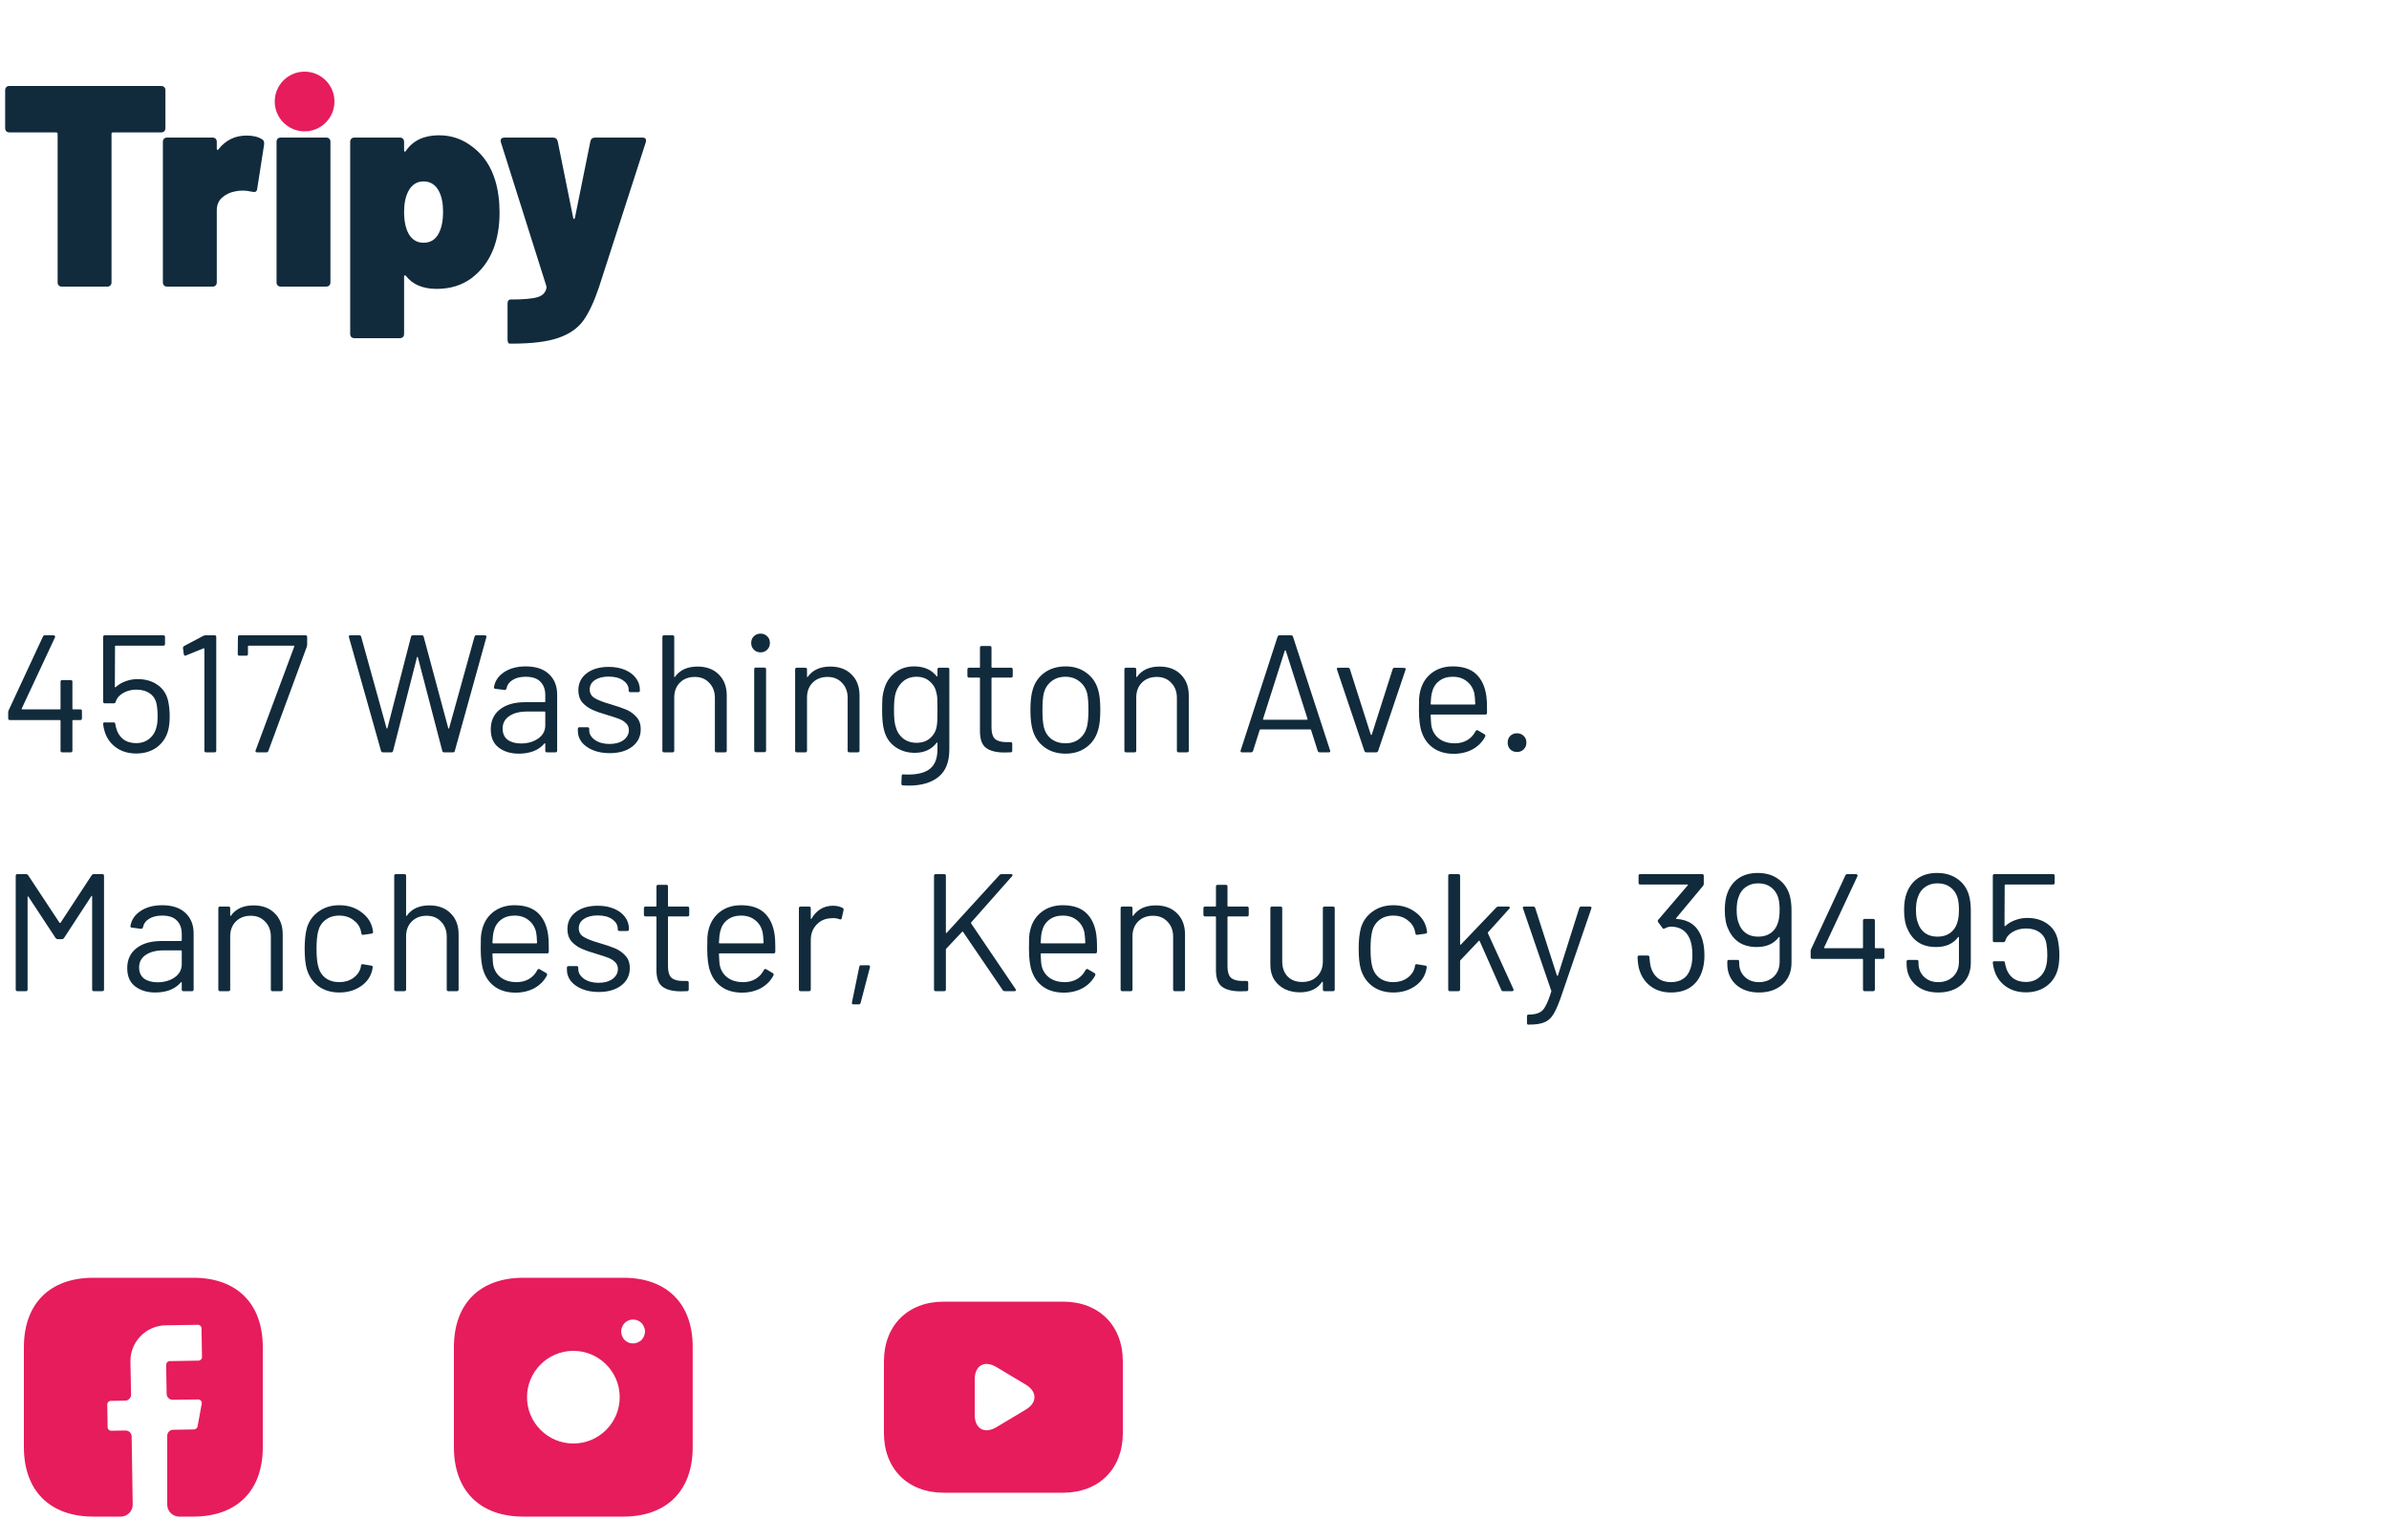 <svg width="200" height="129" viewBox="0 0 200 129" fill="none" xmlns="http://www.w3.org/2000/svg">
<path d="M13.488 7.2C13.6 7.2 13.688 7.232 13.752 7.296C13.816 7.36 13.848 7.448 13.848 7.56V10.728C13.848 10.84 13.816 10.928 13.752 10.992C13.688 11.056 13.6 11.088 13.488 11.088H9.456C9.376 11.088 9.336 11.128 9.336 11.208V23.64C9.336 23.752 9.304 23.84 9.24 23.904C9.176 23.968 9.088 24 8.976 24H5.184C5.072 24 4.984 23.968 4.92 23.904C4.856 23.84 4.824 23.752 4.824 23.64V11.208C4.824 11.128 4.784 11.088 4.704 11.088H0.792C0.68 11.088 0.592 11.056 0.528 10.992C0.464 10.928 0.432 10.84 0.432 10.728V7.56C0.432 7.448 0.464 7.36 0.528 7.296C0.592 7.232 0.68 7.2 0.792 7.2H13.488ZM20.644 11.352C21.188 11.352 21.62 11.456 21.94 11.664C22.084 11.744 22.14 11.896 22.108 12.12L21.532 15.816C21.516 15.944 21.468 16.024 21.388 16.056C21.324 16.088 21.228 16.088 21.1 16.056C20.812 15.992 20.556 15.96 20.332 15.96C20.092 15.96 19.868 15.984 19.66 16.032C19.244 16.112 18.884 16.288 18.58 16.56C18.292 16.816 18.148 17.168 18.148 17.616V23.64C18.148 23.752 18.116 23.84 18.052 23.904C17.988 23.968 17.9 24 17.788 24H13.996C13.884 24 13.796 23.968 13.732 23.904C13.668 23.84 13.636 23.752 13.636 23.64V11.88C13.636 11.768 13.668 11.68 13.732 11.616C13.796 11.552 13.884 11.52 13.996 11.52H17.788C17.9 11.52 17.988 11.552 18.052 11.616C18.116 11.68 18.148 11.768 18.148 11.88V12.456C18.148 12.504 18.164 12.536 18.196 12.552C18.228 12.568 18.252 12.56 18.268 12.528C18.876 11.744 19.668 11.352 20.644 11.352ZM25.431 10.68C24.775 10.68 24.231 10.472 23.799 10.056C23.383 9.624 23.175 9.08 23.175 8.424C23.175 7.752 23.383 7.208 23.799 6.792C24.231 6.376 24.775 6.168 25.431 6.168C26.087 6.168 26.623 6.376 27.039 6.792C27.471 7.208 27.687 7.752 27.687 8.424C27.687 9.064 27.471 9.6 27.039 10.032C26.623 10.464 26.087 10.68 25.431 10.68ZM23.511 24C23.399 24 23.311 23.968 23.247 23.904C23.183 23.84 23.151 23.752 23.151 23.64V11.88C23.151 11.768 23.183 11.68 23.247 11.616C23.311 11.552 23.399 11.52 23.511 11.52H27.303C27.415 11.52 27.503 11.552 27.567 11.616C27.631 11.68 27.663 11.768 27.663 11.88V23.64C27.663 23.752 27.631 23.84 27.567 23.904C27.503 23.968 27.415 24 27.303 24H23.511ZM41.461 15.12C41.701 15.92 41.821 16.816 41.821 17.808C41.821 18.96 41.645 19.984 41.293 20.88C40.909 21.856 40.309 22.656 39.493 23.28C38.677 23.888 37.701 24.192 36.565 24.192C35.397 24.192 34.533 23.824 33.973 23.088C33.941 23.056 33.909 23.048 33.877 23.064C33.845 23.064 33.829 23.088 33.829 23.136V27.96C33.829 28.072 33.797 28.16 33.733 28.224C33.669 28.288 33.581 28.32 33.469 28.32H29.677C29.565 28.32 29.477 28.288 29.413 28.224C29.349 28.16 29.317 28.072 29.317 27.96V11.88C29.317 11.768 29.349 11.68 29.413 11.616C29.477 11.552 29.565 11.52 29.677 11.52H33.469C33.581 11.52 33.669 11.552 33.733 11.616C33.797 11.68 33.829 11.768 33.829 11.88V12.6C33.829 12.648 33.845 12.68 33.877 12.696C33.909 12.712 33.941 12.696 33.973 12.648C34.565 11.768 35.493 11.328 36.757 11.328C37.829 11.328 38.789 11.672 39.637 12.36C40.501 13.032 41.109 13.952 41.461 15.12ZM36.733 19.536C36.973 19.072 37.093 18.472 37.093 17.736C37.093 17.016 36.973 16.432 36.733 15.984C36.445 15.456 36.021 15.192 35.461 15.192C34.901 15.192 34.477 15.464 34.189 16.008C33.949 16.456 33.829 17.032 33.829 17.736C33.829 18.504 33.957 19.12 34.213 19.584C34.501 20.08 34.917 20.328 35.461 20.328C36.037 20.328 36.461 20.064 36.733 19.536ZM42.658 28.776C42.61 28.776 42.57 28.744 42.538 28.68C42.506 28.616 42.49 28.528 42.49 28.416V25.44C42.49 25.2 42.578 25.08 42.754 25.08C43.81 25.08 44.554 25.016 44.986 24.888C45.434 24.76 45.69 24.488 45.754 24.072L45.73 23.928L41.938 11.928C41.922 11.896 41.914 11.848 41.914 11.784C41.914 11.608 42.026 11.52 42.25 11.52H46.282C46.506 11.52 46.642 11.624 46.69 11.832L47.986 18.24C48.002 18.304 48.026 18.336 48.058 18.336C48.09 18.336 48.114 18.304 48.13 18.24L49.426 11.832C49.474 11.624 49.61 11.52 49.834 11.52H53.77C54.042 11.52 54.138 11.656 54.058 11.928L50.146 24.048C49.73 25.28 49.29 26.216 48.826 26.856C48.362 27.496 47.666 27.976 46.738 28.296C45.826 28.616 44.522 28.776 42.826 28.776H42.658Z" fill="#112B3C"/>
<circle cx="25.5" cy="8.5" r="2.5" fill="#E61C5D"/>
<path d="M6.72 59.402C6.813 59.402 6.86 59.449 6.86 59.542V60.158C6.86 60.251 6.813 60.298 6.72 60.298H6.118C6.081 60.298 6.062 60.317 6.062 60.354V62.86C6.062 62.953 6.015 63 5.922 63H5.208C5.115 63 5.068 62.953 5.068 62.86V60.354C5.068 60.317 5.049 60.298 5.012 60.298H0.826C0.733 60.298 0.686 60.251 0.686 60.158V59.64C0.686 59.593 0.7 59.537 0.728 59.472L3.598 53.298C3.626 53.233 3.677 53.2 3.752 53.2H4.494C4.541 53.2 4.573 53.219 4.592 53.256C4.62 53.284 4.625 53.321 4.606 53.368L1.82 59.332C1.811 59.351 1.811 59.369 1.82 59.388C1.829 59.397 1.843 59.402 1.862 59.402H5.012C5.049 59.402 5.068 59.383 5.068 59.346V57.092C5.068 56.999 5.115 56.952 5.208 56.952H5.922C6.015 56.952 6.062 56.999 6.062 57.092V59.346C6.062 59.383 6.081 59.402 6.118 59.402H6.72ZM14.081 58.716C14.165 59.127 14.207 59.547 14.207 59.976C14.207 60.433 14.165 60.825 14.081 61.152C13.922 61.749 13.605 62.225 13.129 62.58C12.653 62.925 12.079 63.098 11.407 63.098C10.744 63.098 10.18 62.93 9.713 62.594C9.246 62.258 8.929 61.81 8.761 61.25C8.696 61.045 8.654 60.839 8.635 60.634V60.606C8.635 60.531 8.677 60.494 8.761 60.494H9.503C9.596 60.494 9.648 60.541 9.657 60.634C9.657 60.69 9.676 60.783 9.713 60.914C9.806 61.315 9.998 61.637 10.287 61.88C10.586 62.113 10.954 62.23 11.393 62.23C11.841 62.23 12.214 62.104 12.513 61.852C12.821 61.6 13.022 61.255 13.115 60.816C13.171 60.601 13.199 60.321 13.199 59.976C13.199 59.659 13.176 59.355 13.129 59.066C13.064 58.637 12.877 58.31 12.569 58.086C12.261 57.862 11.878 57.75 11.421 57.75C11.01 57.75 10.642 57.843 10.315 58.03C9.988 58.217 9.778 58.464 9.685 58.772C9.657 58.856 9.606 58.898 9.531 58.898H8.775C8.682 58.898 8.635 58.851 8.635 58.758V53.34C8.635 53.247 8.682 53.2 8.775 53.2H13.675C13.768 53.2 13.815 53.247 13.815 53.34V53.928C13.815 54.021 13.768 54.068 13.675 54.068H9.685C9.648 54.068 9.629 54.087 9.629 54.124L9.615 57.512C9.615 57.531 9.62 57.545 9.629 57.554C9.648 57.563 9.666 57.559 9.685 57.54C9.918 57.325 10.194 57.162 10.511 57.05C10.828 56.929 11.164 56.868 11.519 56.868C12.182 56.868 12.742 57.031 13.199 57.358C13.656 57.675 13.95 58.128 14.081 58.716ZM17.026 53.242C17.082 53.214 17.142 53.2 17.208 53.2H17.964C18.057 53.2 18.104 53.247 18.104 53.34V62.86C18.104 62.953 18.057 63 17.964 63H17.25C17.157 63 17.11 62.953 17.11 62.86V54.334C17.11 54.315 17.101 54.301 17.082 54.292C17.073 54.283 17.058 54.283 17.04 54.292L15.556 54.894L15.5 54.908C15.444 54.908 15.406 54.871 15.388 54.796L15.318 54.264V54.236C15.318 54.189 15.351 54.143 15.416 54.096L17.026 53.242ZM21.514 63C21.468 63 21.43 62.986 21.402 62.958C21.384 62.921 21.384 62.879 21.402 62.832L24.636 54.138C24.646 54.119 24.646 54.105 24.636 54.096C24.627 54.077 24.613 54.068 24.594 54.068H20.814C20.777 54.068 20.758 54.087 20.758 54.124V54.768C20.758 54.861 20.712 54.908 20.618 54.908H20.044C19.951 54.908 19.904 54.861 19.904 54.768L19.918 53.34C19.918 53.247 19.965 53.2 20.058 53.2H25.574C25.668 53.2 25.714 53.247 25.714 53.34V53.984C25.714 54.021 25.705 54.077 25.686 54.152L22.466 62.888C22.438 62.963 22.382 63 22.298 63H21.514ZM32.054 63C31.98 63 31.928 62.963 31.9 62.888L29.212 53.354L29.198 53.312C29.198 53.237 29.245 53.2 29.338 53.2H30.08C30.164 53.2 30.216 53.237 30.234 53.312L32.362 60.984C32.372 61.003 32.381 61.012 32.39 61.012C32.409 61.012 32.423 61.003 32.432 60.984L34.406 53.326C34.425 53.242 34.476 53.2 34.56 53.2H35.316C35.4 53.2 35.452 53.242 35.47 53.326L37.528 60.984C37.538 61.003 37.547 61.012 37.556 61.012C37.575 61.012 37.589 61.003 37.598 60.984L39.726 53.312C39.745 53.237 39.796 53.2 39.88 53.2H40.594C40.641 53.2 40.674 53.214 40.692 53.242C40.72 53.27 40.73 53.307 40.72 53.354L38.074 62.888C38.056 62.963 38.004 63 37.92 63H37.178C37.094 63 37.043 62.958 37.024 62.874L34.98 55.034C34.971 55.015 34.957 55.006 34.938 55.006C34.929 55.006 34.92 55.015 34.91 55.034L32.908 62.874C32.899 62.958 32.848 63 32.754 63H32.054ZM44.011 55.804C44.851 55.804 45.5 56.019 45.957 56.448C46.415 56.877 46.643 57.447 46.643 58.156V62.86C46.643 62.953 46.597 63 46.503 63H45.789C45.696 63 45.649 62.953 45.649 62.86V62.286C45.649 62.267 45.64 62.253 45.621 62.244C45.612 62.235 45.598 62.239 45.579 62.258C45.346 62.538 45.043 62.753 44.669 62.902C44.296 63.042 43.881 63.112 43.423 63.112C42.761 63.112 42.205 62.944 41.757 62.608C41.309 62.272 41.085 61.759 41.085 61.068C41.085 60.368 41.337 59.817 41.841 59.416C42.355 59.005 43.064 58.8 43.969 58.8H45.593C45.631 58.8 45.649 58.781 45.649 58.744V58.212C45.649 57.736 45.514 57.363 45.243 57.092C44.982 56.812 44.571 56.672 44.011 56.672C43.563 56.672 43.199 56.761 42.919 56.938C42.639 57.106 42.467 57.344 42.401 57.652C42.373 57.745 42.317 57.787 42.233 57.778L41.477 57.68C41.375 57.661 41.333 57.624 41.351 57.568C41.426 57.045 41.706 56.621 42.191 56.294C42.677 55.967 43.283 55.804 44.011 55.804ZM43.619 62.258C44.17 62.258 44.646 62.123 45.047 61.852C45.449 61.572 45.649 61.199 45.649 60.732V59.64C45.649 59.603 45.631 59.584 45.593 59.584H44.123C43.507 59.584 43.013 59.71 42.639 59.962C42.266 60.214 42.079 60.564 42.079 61.012C42.079 61.423 42.219 61.735 42.499 61.95C42.789 62.155 43.162 62.258 43.619 62.258ZM51.036 63.07C50.513 63.07 50.047 62.986 49.636 62.818C49.234 62.65 48.922 62.426 48.698 62.146C48.483 61.866 48.376 61.553 48.376 61.208V61.04C48.376 60.947 48.422 60.9 48.516 60.9H49.188C49.281 60.9 49.328 60.947 49.328 61.04V61.152C49.328 61.46 49.486 61.731 49.804 61.964C50.13 62.188 50.536 62.3 51.022 62.3C51.507 62.3 51.899 62.193 52.198 61.978C52.496 61.754 52.646 61.474 52.646 61.138C52.646 60.905 52.566 60.713 52.408 60.564C52.258 60.415 52.077 60.298 51.862 60.214C51.657 60.13 51.334 60.023 50.896 59.892C50.373 59.743 49.944 59.593 49.608 59.444C49.272 59.295 48.987 59.089 48.754 58.828C48.53 58.557 48.418 58.217 48.418 57.806C48.418 57.209 48.651 56.733 49.118 56.378C49.584 56.023 50.2 55.846 50.966 55.846C51.479 55.846 51.932 55.93 52.324 56.098C52.725 56.266 53.033 56.499 53.248 56.798C53.462 57.087 53.57 57.414 53.57 57.778V57.82C53.57 57.913 53.523 57.96 53.43 57.96H52.772C52.678 57.96 52.632 57.913 52.632 57.82V57.778C52.632 57.461 52.478 57.195 52.17 56.98C51.871 56.765 51.465 56.658 50.952 56.658C50.476 56.658 50.093 56.756 49.804 56.952C49.514 57.139 49.37 57.4 49.37 57.736C49.37 58.053 49.51 58.296 49.79 58.464C50.07 58.632 50.504 58.8 51.092 58.968C51.633 59.127 52.072 59.276 52.408 59.416C52.744 59.556 53.033 59.761 53.276 60.032C53.519 60.293 53.64 60.639 53.64 61.068C53.64 61.675 53.402 62.16 52.926 62.524C52.45 62.888 51.82 63.07 51.036 63.07ZM58.392 55.818C59.139 55.818 59.731 56.037 60.17 56.476C60.618 56.915 60.842 57.503 60.842 58.24V62.86C60.842 62.953 60.795 63 60.702 63H59.988C59.895 63 59.848 62.953 59.848 62.86V58.436C59.848 57.923 59.689 57.503 59.372 57.176C59.064 56.849 58.663 56.686 58.168 56.686C57.655 56.686 57.239 56.845 56.922 57.162C56.605 57.479 56.446 57.895 56.446 58.408V62.86C56.446 62.953 56.399 63 56.306 63H55.592C55.499 63 55.452 62.953 55.452 62.86V53.34C55.452 53.247 55.499 53.2 55.592 53.2H56.306C56.399 53.2 56.446 53.247 56.446 53.34V56.658C56.446 56.677 56.451 56.691 56.46 56.7C56.479 56.709 56.493 56.705 56.502 56.686C56.913 56.107 57.543 55.818 58.392 55.818ZM63.671 54.628C63.447 54.628 63.26 54.553 63.111 54.404C62.962 54.255 62.887 54.068 62.887 53.844C62.887 53.611 62.962 53.424 63.111 53.284C63.26 53.135 63.447 53.06 63.671 53.06C63.895 53.06 64.082 53.135 64.231 53.284C64.38 53.424 64.455 53.611 64.455 53.844C64.455 54.068 64.38 54.255 64.231 54.404C64.082 54.553 63.895 54.628 63.671 54.628ZM63.279 62.986C63.186 62.986 63.139 62.939 63.139 62.846V56.042C63.139 55.949 63.186 55.902 63.279 55.902H63.993C64.086 55.902 64.133 55.949 64.133 56.042V62.846C64.133 62.939 64.086 62.986 63.993 62.986H63.279ZM69.507 55.818C70.254 55.818 70.847 56.037 71.285 56.476C71.733 56.915 71.957 57.503 71.957 58.24V62.86C71.957 62.953 71.911 63 71.817 63H71.103C71.01 63 70.963 62.953 70.963 62.86V58.436C70.963 57.923 70.805 57.503 70.487 57.176C70.179 56.849 69.778 56.686 69.283 56.686C68.77 56.686 68.355 56.845 68.037 57.162C67.72 57.479 67.561 57.895 67.561 58.408V62.86C67.561 62.953 67.515 63 67.421 63H66.707C66.614 63 66.567 62.953 66.567 62.86V56.056C66.567 55.963 66.614 55.916 66.707 55.916H67.421C67.515 55.916 67.561 55.963 67.561 56.056V56.658C67.561 56.677 67.566 56.691 67.575 56.7C67.594 56.709 67.608 56.705 67.617 56.686C68.028 56.107 68.658 55.818 69.507 55.818ZM78.482 56.056C78.482 55.963 78.529 55.916 78.622 55.916H79.336C79.43 55.916 79.476 55.963 79.476 56.056V62.762C79.476 63.807 79.173 64.573 78.566 65.058C77.969 65.543 77.143 65.786 76.088 65.786C75.874 65.786 75.71 65.781 75.598 65.772C75.505 65.763 75.458 65.711 75.458 65.618L75.486 64.974C75.486 64.927 75.5 64.89 75.528 64.862C75.556 64.843 75.589 64.839 75.626 64.848L76.004 64.862C76.872 64.862 77.502 64.689 77.894 64.344C78.286 64.008 78.482 63.471 78.482 62.734V62.216C78.482 62.197 78.473 62.188 78.454 62.188C78.445 62.179 78.431 62.183 78.412 62.202C77.983 62.762 77.371 63.042 76.578 63.042C75.972 63.042 75.43 62.879 74.954 62.552C74.487 62.225 74.175 61.763 74.016 61.166C73.904 60.783 73.848 60.214 73.848 59.458C73.848 59.047 73.858 58.702 73.876 58.422C73.904 58.142 73.956 57.89 74.03 57.666C74.198 57.106 74.501 56.658 74.94 56.322C75.379 55.977 75.906 55.804 76.522 55.804C77.353 55.804 77.983 56.079 78.412 56.63C78.431 56.649 78.445 56.653 78.454 56.644C78.473 56.635 78.482 56.621 78.482 56.602V56.056ZM78.412 60.858C78.44 60.718 78.459 60.545 78.468 60.34C78.478 60.135 78.482 59.836 78.482 59.444C78.482 58.968 78.478 58.651 78.468 58.492C78.459 58.324 78.436 58.17 78.398 58.03C78.323 57.638 78.137 57.316 77.838 57.064C77.549 56.803 77.18 56.672 76.732 56.672C76.293 56.672 75.92 56.798 75.612 57.05C75.314 57.302 75.103 57.629 74.982 58.03C74.889 58.329 74.842 58.795 74.842 59.43C74.842 60.111 74.889 60.583 74.982 60.844C75.076 61.236 75.276 61.563 75.584 61.824C75.901 62.076 76.284 62.202 76.732 62.202C77.189 62.202 77.563 62.076 77.852 61.824C78.151 61.572 78.338 61.25 78.412 60.858ZM84.784 56.602C84.784 56.695 84.738 56.742 84.644 56.742H83.062C83.025 56.742 83.006 56.761 83.006 56.798V60.928C83.006 61.376 83.104 61.693 83.3 61.88C83.506 62.057 83.823 62.146 84.252 62.146H84.602C84.696 62.146 84.742 62.193 84.742 62.286V62.86C84.742 62.953 84.696 63 84.602 63C84.49 63.009 84.318 63.014 84.084 63.014C83.412 63.014 82.904 62.888 82.558 62.636C82.213 62.384 82.04 61.917 82.04 61.236V56.798C82.04 56.761 82.022 56.742 81.984 56.742H81.13C81.037 56.742 80.99 56.695 80.99 56.602V56.056C80.99 55.963 81.037 55.916 81.13 55.916H81.984C82.022 55.916 82.04 55.897 82.04 55.86V54.236C82.04 54.143 82.087 54.096 82.18 54.096H82.866C82.96 54.096 83.006 54.143 83.006 54.236V55.86C83.006 55.897 83.025 55.916 83.062 55.916H84.644C84.738 55.916 84.784 55.963 84.784 56.056V56.602ZM89.203 63.112C88.531 63.112 87.952 62.939 87.467 62.594C86.981 62.249 86.645 61.773 86.459 61.166C86.328 60.737 86.263 60.163 86.263 59.444C86.263 58.725 86.328 58.156 86.459 57.736C86.636 57.139 86.968 56.667 87.453 56.322C87.938 55.977 88.526 55.804 89.217 55.804C89.879 55.804 90.449 55.977 90.925 56.322C91.41 56.667 91.742 57.134 91.919 57.722C92.049 58.123 92.115 58.697 92.115 59.444C92.115 60.2 92.049 60.774 91.919 61.166C91.742 61.773 91.41 62.249 90.925 62.594C90.449 62.939 89.875 63.112 89.203 63.112ZM89.203 62.244C89.651 62.244 90.034 62.123 90.351 61.88C90.668 61.628 90.883 61.292 90.995 60.872C91.079 60.536 91.121 60.065 91.121 59.458C91.121 58.842 91.084 58.371 91.009 58.044C90.897 57.624 90.677 57.293 90.351 57.05C90.034 56.798 89.646 56.672 89.189 56.672C88.731 56.672 88.344 56.798 88.027 57.05C87.71 57.293 87.495 57.624 87.383 58.044C87.308 58.371 87.271 58.842 87.271 59.458C87.271 60.074 87.308 60.545 87.383 60.872C87.486 61.292 87.695 61.628 88.013 61.88C88.34 62.123 88.736 62.244 89.203 62.244ZM97.07 55.818C97.816 55.818 98.409 56.037 98.848 56.476C99.296 56.915 99.52 57.503 99.52 58.24V62.86C99.52 62.953 99.473 63 99.38 63H98.666C98.572 63 98.526 62.953 98.526 62.86V58.436C98.526 57.923 98.367 57.503 98.05 57.176C97.742 56.849 97.34 56.686 96.846 56.686C96.332 56.686 95.917 56.845 95.6 57.162C95.282 57.479 95.124 57.895 95.124 58.408V62.86C95.124 62.953 95.077 63 94.984 63H94.27C94.176 63 94.13 62.953 94.13 62.86V56.056C94.13 55.963 94.176 55.916 94.27 55.916H94.984C95.077 55.916 95.124 55.963 95.124 56.056V56.658C95.124 56.677 95.128 56.691 95.138 56.7C95.156 56.709 95.17 56.705 95.18 56.686C95.59 56.107 96.22 55.818 97.07 55.818ZM110.485 63C110.401 63 110.345 62.963 110.317 62.888L109.757 61.124C109.748 61.096 109.729 61.082 109.701 61.082H105.515C105.487 61.082 105.469 61.096 105.459 61.124L104.899 62.888C104.871 62.963 104.815 63 104.731 63H103.975C103.873 63 103.835 62.949 103.863 62.846L106.957 53.312C106.985 53.237 107.041 53.2 107.125 53.2H108.077C108.161 53.2 108.217 53.237 108.245 53.312L111.353 62.846L111.367 62.902C111.367 62.967 111.325 63 111.241 63H110.485ZM105.739 60.2C105.73 60.219 105.73 60.237 105.739 60.256C105.758 60.265 105.777 60.27 105.795 60.27H109.407C109.426 60.27 109.44 60.265 109.449 60.256C109.468 60.237 109.473 60.219 109.463 60.2L107.643 54.488C107.634 54.469 107.62 54.46 107.601 54.46C107.583 54.46 107.569 54.469 107.559 54.488L105.739 60.2ZM114.393 63C114.309 63 114.253 62.963 114.225 62.888L111.929 56.07L111.915 56.014C111.915 55.949 111.957 55.916 112.041 55.916H112.839C112.923 55.916 112.979 55.953 113.007 56.028L114.757 61.516C114.766 61.535 114.78 61.544 114.799 61.544C114.817 61.544 114.831 61.535 114.841 61.516L116.591 56.028C116.619 55.953 116.675 55.916 116.759 55.916L117.557 55.93C117.659 55.93 117.697 55.981 117.669 56.084L115.373 62.888C115.345 62.963 115.289 63 115.205 63H114.393ZM124.431 58.268C124.468 58.529 124.487 58.856 124.487 59.248V59.696C124.487 59.789 124.44 59.836 124.347 59.836H119.825C119.788 59.836 119.769 59.855 119.769 59.892C119.788 60.405 119.816 60.737 119.853 60.886C119.956 61.306 120.175 61.637 120.511 61.88C120.847 62.123 121.276 62.244 121.799 62.244C122.191 62.244 122.536 62.155 122.835 61.978C123.134 61.801 123.367 61.549 123.535 61.222C123.591 61.138 123.656 61.119 123.731 61.166L124.277 61.488C124.352 61.535 124.37 61.6 124.333 61.684C124.1 62.132 123.75 62.487 123.283 62.748C122.816 63 122.28 63.126 121.673 63.126C121.01 63.117 120.455 62.958 120.007 62.65C119.559 62.342 119.237 61.913 119.041 61.362C118.873 60.914 118.789 60.27 118.789 59.43C118.789 59.038 118.794 58.721 118.803 58.478C118.822 58.226 118.859 58.002 118.915 57.806C119.074 57.199 119.391 56.714 119.867 56.35C120.352 55.986 120.936 55.804 121.617 55.804C122.466 55.804 123.12 56.019 123.577 56.448C124.034 56.877 124.319 57.484 124.431 58.268ZM121.617 56.672C121.16 56.672 120.777 56.793 120.469 57.036C120.17 57.269 119.974 57.587 119.881 57.988C119.825 58.184 119.788 58.501 119.769 58.94C119.769 58.977 119.788 58.996 119.825 58.996H123.451C123.488 58.996 123.507 58.977 123.507 58.94C123.488 58.52 123.46 58.221 123.423 58.044C123.32 57.624 123.11 57.293 122.793 57.05C122.485 56.798 122.093 56.672 121.617 56.672ZM127.002 62.972C126.769 62.972 126.578 62.897 126.428 62.748C126.288 62.599 126.218 62.412 126.218 62.188C126.218 61.955 126.288 61.768 126.428 61.628C126.578 61.479 126.769 61.404 127.002 61.404C127.226 61.404 127.413 61.479 127.562 61.628C127.712 61.768 127.786 61.955 127.786 62.188C127.786 62.412 127.712 62.599 127.562 62.748C127.413 62.897 127.226 62.972 127.002 62.972ZM7.672 73.298C7.719 73.233 7.775 73.2 7.84 73.2H8.568C8.661 73.2 8.708 73.247 8.708 73.34V82.86C8.708 82.953 8.661 83 8.568 83H7.854C7.761 83 7.714 82.953 7.714 82.86V75.076C7.714 75.048 7.705 75.029 7.686 75.02C7.667 75.011 7.653 75.02 7.644 75.048L5.362 78.548C5.315 78.613 5.259 78.646 5.194 78.646H4.83C4.765 78.646 4.709 78.618 4.662 78.562L2.38 75.09C2.371 75.062 2.357 75.053 2.338 75.062C2.319 75.071 2.31 75.09 2.31 75.118V82.86C2.31 82.953 2.263 83 2.17 83H1.456C1.363 83 1.316 82.953 1.316 82.86V73.34C1.316 73.247 1.363 73.2 1.456 73.2H2.184C2.259 73.2 2.315 73.228 2.352 73.284L4.984 77.274C4.993 77.283 5.007 77.288 5.026 77.288C5.045 77.288 5.059 77.283 5.068 77.274L7.672 73.298ZM13.578 75.804C14.418 75.804 15.066 76.019 15.524 76.448C15.981 76.877 16.21 77.447 16.21 78.156V82.86C16.21 82.953 16.163 83 16.07 83H15.356C15.262 83 15.216 82.953 15.216 82.86V82.286C15.216 82.267 15.207 82.253 15.188 82.244C15.178 82.235 15.165 82.239 15.146 82.258C14.912 82.538 14.609 82.753 14.236 82.902C13.863 83.042 13.447 83.112 12.99 83.112C12.327 83.112 11.772 82.944 11.324 82.608C10.876 82.272 10.652 81.759 10.652 81.068C10.652 80.368 10.904 79.817 11.408 79.416C11.921 79.005 12.63 78.8 13.536 78.8H15.16C15.197 78.8 15.216 78.781 15.216 78.744V78.212C15.216 77.736 15.081 77.363 14.81 77.092C14.549 76.812 14.138 76.672 13.578 76.672C13.13 76.672 12.766 76.761 12.486 76.938C12.206 77.106 12.033 77.344 11.968 77.652C11.94 77.745 11.884 77.787 11.8 77.778L11.044 77.68C10.941 77.661 10.899 77.624 10.918 77.568C10.992 77.045 11.273 76.621 11.758 76.294C12.243 75.967 12.85 75.804 13.578 75.804ZM13.186 82.258C13.736 82.258 14.213 82.123 14.614 81.852C15.015 81.572 15.216 81.199 15.216 80.732V79.64C15.216 79.603 15.197 79.584 15.16 79.584H13.69C13.074 79.584 12.579 79.71 12.206 79.962C11.832 80.214 11.646 80.564 11.646 81.012C11.646 81.423 11.786 81.735 12.066 81.95C12.355 82.155 12.729 82.258 13.186 82.258ZM21.218 75.818C21.965 75.818 22.558 76.037 22.996 76.476C23.444 76.915 23.668 77.503 23.668 78.24V82.86C23.668 82.953 23.622 83 23.528 83H22.814C22.721 83 22.674 82.953 22.674 82.86V78.436C22.674 77.923 22.515 77.503 22.198 77.176C21.89 76.849 21.489 76.686 20.994 76.686C20.481 76.686 20.066 76.845 19.748 77.162C19.431 77.479 19.272 77.895 19.272 78.408V82.86C19.272 82.953 19.226 83 19.132 83H18.418C18.325 83 18.278 82.953 18.278 82.86V76.056C18.278 75.963 18.325 75.916 18.418 75.916H19.132C19.226 75.916 19.272 75.963 19.272 76.056V76.658C19.272 76.677 19.277 76.691 19.286 76.7C19.305 76.709 19.319 76.705 19.328 76.686C19.739 76.107 20.369 75.818 21.218 75.818ZM28.403 83.112C27.731 83.112 27.153 82.939 26.667 82.594C26.191 82.239 25.865 81.763 25.687 81.166C25.566 80.755 25.505 80.177 25.505 79.43C25.505 78.758 25.566 78.189 25.687 77.722C25.855 77.143 26.182 76.681 26.667 76.336C27.153 75.981 27.731 75.804 28.403 75.804C29.085 75.804 29.673 75.977 30.167 76.322C30.671 76.667 30.998 77.097 31.147 77.61C31.194 77.778 31.222 77.918 31.231 78.03V78.058C31.231 78.123 31.189 78.165 31.105 78.184L30.405 78.282H30.377C30.312 78.282 30.27 78.24 30.251 78.156L30.209 77.946C30.125 77.591 29.92 77.293 29.593 77.05C29.267 76.798 28.87 76.672 28.403 76.672C27.937 76.672 27.545 76.798 27.227 77.05C26.919 77.293 26.719 77.619 26.625 78.03C26.541 78.385 26.499 78.856 26.499 79.444C26.499 80.06 26.541 80.536 26.625 80.872C26.719 81.292 26.919 81.628 27.227 81.88C27.545 82.123 27.937 82.244 28.403 82.244C28.861 82.244 29.253 82.127 29.579 81.894C29.915 81.651 30.125 81.343 30.209 80.97V80.914L30.223 80.858C30.233 80.765 30.289 80.727 30.391 80.746L31.077 80.858C31.171 80.877 31.213 80.928 31.203 81.012L31.147 81.292C31.007 81.833 30.685 82.272 30.181 82.608C29.677 82.944 29.085 83.112 28.403 83.112ZM35.943 75.818C36.69 75.818 37.282 76.037 37.721 76.476C38.169 76.915 38.393 77.503 38.393 78.24V82.86C38.393 82.953 38.346 83 38.253 83H37.539C37.446 83 37.399 82.953 37.399 82.86V78.436C37.399 77.923 37.24 77.503 36.923 77.176C36.615 76.849 36.214 76.686 35.719 76.686C35.206 76.686 34.79 76.845 34.473 77.162C34.156 77.479 33.997 77.895 33.997 78.408V82.86C33.997 82.953 33.95 83 33.857 83H33.143C33.05 83 33.003 82.953 33.003 82.86V73.34C33.003 73.247 33.05 73.2 33.143 73.2H33.857C33.95 73.2 33.997 73.247 33.997 73.34V76.658C33.997 76.677 34.002 76.691 34.011 76.7C34.029 76.709 34.044 76.705 34.053 76.686C34.464 76.107 35.093 75.818 35.943 75.818ZM45.886 78.268C45.923 78.529 45.942 78.856 45.942 79.248V79.696C45.942 79.789 45.895 79.836 45.802 79.836H41.28C41.243 79.836 41.224 79.855 41.224 79.892C41.243 80.405 41.271 80.737 41.308 80.886C41.411 81.306 41.63 81.637 41.966 81.88C42.302 82.123 42.731 82.244 43.254 82.244C43.646 82.244 43.991 82.155 44.29 81.978C44.589 81.801 44.822 81.549 44.99 81.222C45.046 81.138 45.111 81.119 45.186 81.166L45.732 81.488C45.807 81.535 45.825 81.6 45.788 81.684C45.555 82.132 45.205 82.487 44.738 82.748C44.271 83 43.735 83.126 43.128 83.126C42.465 83.117 41.91 82.958 41.462 82.65C41.014 82.342 40.692 81.913 40.496 81.362C40.328 80.914 40.244 80.27 40.244 79.43C40.244 79.038 40.249 78.721 40.258 78.478C40.277 78.226 40.314 78.002 40.37 77.806C40.529 77.199 40.846 76.714 41.322 76.35C41.807 75.986 42.391 75.804 43.072 75.804C43.921 75.804 44.575 76.019 45.032 76.448C45.489 76.877 45.774 77.484 45.886 78.268ZM43.072 76.672C42.615 76.672 42.232 76.793 41.924 77.036C41.625 77.269 41.429 77.587 41.336 77.988C41.28 78.184 41.243 78.501 41.224 78.94C41.224 78.977 41.243 78.996 41.28 78.996H44.906C44.943 78.996 44.962 78.977 44.962 78.94C44.943 78.52 44.915 78.221 44.878 78.044C44.775 77.624 44.565 77.293 44.248 77.05C43.94 76.798 43.548 76.672 43.072 76.672ZM50.12 83.07C49.597 83.07 49.13 82.986 48.72 82.818C48.318 82.65 48.006 82.426 47.782 82.146C47.567 81.866 47.46 81.553 47.46 81.208V81.04C47.46 80.947 47.506 80.9 47.6 80.9H48.272C48.365 80.9 48.412 80.947 48.412 81.04V81.152C48.412 81.46 48.57 81.731 48.888 81.964C49.214 82.188 49.62 82.3 50.106 82.3C50.591 82.3 50.983 82.193 51.282 81.978C51.58 81.754 51.73 81.474 51.73 81.138C51.73 80.905 51.65 80.713 51.492 80.564C51.342 80.415 51.16 80.298 50.946 80.214C50.74 80.13 50.418 80.023 49.98 79.892C49.457 79.743 49.028 79.593 48.692 79.444C48.356 79.295 48.071 79.089 47.838 78.828C47.614 78.557 47.502 78.217 47.502 77.806C47.502 77.209 47.735 76.733 48.202 76.378C48.668 76.023 49.284 75.846 50.05 75.846C50.563 75.846 51.016 75.93 51.408 76.098C51.809 76.266 52.117 76.499 52.332 76.798C52.546 77.087 52.654 77.414 52.654 77.778V77.82C52.654 77.913 52.607 77.96 52.514 77.96H51.856C51.762 77.96 51.716 77.913 51.716 77.82V77.778C51.716 77.461 51.562 77.195 51.254 76.98C50.955 76.765 50.549 76.658 50.036 76.658C49.56 76.658 49.177 76.756 48.888 76.952C48.598 77.139 48.454 77.4 48.454 77.736C48.454 78.053 48.594 78.296 48.874 78.464C49.154 78.632 49.588 78.8 50.176 78.968C50.717 79.127 51.156 79.276 51.492 79.416C51.828 79.556 52.117 79.761 52.36 80.032C52.602 80.293 52.724 80.639 52.724 81.068C52.724 81.675 52.486 82.16 52.01 82.524C51.534 82.888 50.904 83.07 50.12 83.07ZM57.7 76.602C57.7 76.695 57.654 76.742 57.56 76.742H55.978C55.941 76.742 55.922 76.761 55.922 76.798V80.928C55.922 81.376 56.02 81.693 56.216 81.88C56.422 82.057 56.739 82.146 57.168 82.146H57.518C57.612 82.146 57.658 82.193 57.658 82.286V82.86C57.658 82.953 57.612 83 57.518 83C57.406 83.009 57.234 83.014 57 83.014C56.328 83.014 55.82 82.888 55.474 82.636C55.129 82.384 54.956 81.917 54.956 81.236V76.798C54.956 76.761 54.938 76.742 54.9 76.742H54.046C53.953 76.742 53.906 76.695 53.906 76.602V76.056C53.906 75.963 53.953 75.916 54.046 75.916H54.9C54.938 75.916 54.956 75.897 54.956 75.86V74.236C54.956 74.143 55.003 74.096 55.096 74.096H55.782C55.876 74.096 55.922 74.143 55.922 74.236V75.86C55.922 75.897 55.941 75.916 55.978 75.916H57.56C57.654 75.916 57.7 75.963 57.7 76.056V76.602ZM64.849 78.268C64.886 78.529 64.905 78.856 64.905 79.248V79.696C64.905 79.789 64.858 79.836 64.765 79.836H60.243C60.206 79.836 60.187 79.855 60.187 79.892C60.206 80.405 60.233 80.737 60.271 80.886C60.373 81.306 60.593 81.637 60.929 81.88C61.265 82.123 61.694 82.244 62.217 82.244C62.609 82.244 62.954 82.155 63.253 81.978C63.551 81.801 63.785 81.549 63.953 81.222C64.009 81.138 64.074 81.119 64.149 81.166L64.695 81.488C64.769 81.535 64.788 81.6 64.751 81.684C64.517 82.132 64.168 82.487 63.701 82.748C63.234 83 62.697 83.126 62.091 83.126C61.428 83.117 60.873 82.958 60.425 82.65C59.977 82.342 59.655 81.913 59.459 81.362C59.291 80.914 59.207 80.27 59.207 79.43C59.207 79.038 59.212 78.721 59.221 78.478C59.239 78.226 59.277 78.002 59.333 77.806C59.492 77.199 59.809 76.714 60.285 76.35C60.77 75.986 61.353 75.804 62.035 75.804C62.884 75.804 63.538 76.019 63.995 76.448C64.452 76.877 64.737 77.484 64.849 78.268ZM62.035 76.672C61.578 76.672 61.195 76.793 60.887 77.036C60.588 77.269 60.392 77.587 60.299 77.988C60.243 78.184 60.206 78.501 60.187 78.94C60.187 78.977 60.206 78.996 60.243 78.996H63.869C63.906 78.996 63.925 78.977 63.925 78.94C63.906 78.52 63.878 78.221 63.841 78.044C63.738 77.624 63.528 77.293 63.211 77.05C62.903 76.798 62.511 76.672 62.035 76.672ZM69.738 75.846C70.046 75.846 70.312 75.907 70.536 76.028C70.61 76.065 70.638 76.126 70.62 76.21L70.466 76.896C70.438 76.989 70.377 77.017 70.284 76.98C70.125 76.915 69.943 76.882 69.738 76.882L69.556 76.896C69.07 76.915 68.669 77.097 68.352 77.442C68.034 77.778 67.876 78.207 67.876 78.73V82.86C67.876 82.953 67.829 83 67.736 83H67.022C66.928 83 66.882 82.953 66.882 82.86V76.056C66.882 75.963 66.928 75.916 67.022 75.916H67.736C67.829 75.916 67.876 75.963 67.876 76.056V76.91C67.876 76.938 67.88 76.957 67.89 76.966C67.908 76.966 67.922 76.957 67.932 76.938C68.128 76.593 68.375 76.327 68.674 76.14C68.982 75.944 69.336 75.846 69.738 75.846ZM71.447 84.106C71.4 84.106 71.363 84.092 71.335 84.064C71.316 84.036 71.311 83.999 71.321 83.952L71.937 80.956C71.956 80.872 72.007 80.83 72.091 80.83H72.707C72.754 80.83 72.786 80.844 72.805 80.872C72.833 80.9 72.842 80.937 72.833 80.984L72.049 83.98C72.03 84.064 71.979 84.106 71.895 84.106H71.447ZM78.333 83C78.24 83 78.193 82.953 78.193 82.86V73.34C78.193 73.247 78.24 73.2 78.333 73.2H79.047C79.14 73.2 79.187 73.247 79.187 73.34V78.086C79.187 78.105 79.196 78.119 79.215 78.128C79.234 78.137 79.248 78.133 79.257 78.114L83.681 73.27C83.718 73.223 83.774 73.2 83.849 73.2H84.661C84.717 73.2 84.75 73.219 84.759 73.256C84.778 73.293 84.768 73.331 84.731 73.368L81.301 77.246C81.282 77.265 81.282 77.293 81.301 77.33L85.025 82.832L85.053 82.902C85.053 82.967 85.011 83 84.927 83H84.115C84.04 83 83.984 82.972 83.947 82.916L80.629 78.044C80.62 78.025 80.606 78.016 80.587 78.016C80.568 78.016 80.554 78.021 80.545 78.03L79.215 79.444C79.196 79.463 79.187 79.486 79.187 79.514V82.86C79.187 82.953 79.14 83 79.047 83H78.333ZM91.782 78.268C91.82 78.529 91.838 78.856 91.838 79.248V79.696C91.838 79.789 91.792 79.836 91.698 79.836H87.177C87.139 79.836 87.121 79.855 87.121 79.892C87.139 80.405 87.167 80.737 87.204 80.886C87.307 81.306 87.526 81.637 87.862 81.88C88.198 82.123 88.628 82.244 89.15 82.244C89.543 82.244 89.888 82.155 90.186 81.978C90.485 81.801 90.719 81.549 90.886 81.222C90.942 81.138 91.008 81.119 91.082 81.166L91.629 81.488C91.703 81.535 91.722 81.6 91.684 81.684C91.451 82.132 91.101 82.487 90.635 82.748C90.168 83 89.631 83.126 89.025 83.126C88.362 83.117 87.806 82.958 87.359 82.65C86.91 82.342 86.588 81.913 86.392 81.362C86.225 80.914 86.141 80.27 86.141 79.43C86.141 79.038 86.145 78.721 86.154 78.478C86.173 78.226 86.21 78.002 86.266 77.806C86.425 77.199 86.743 76.714 87.219 76.35C87.704 75.986 88.287 75.804 88.969 75.804C89.818 75.804 90.471 76.019 90.928 76.448C91.386 76.877 91.671 77.484 91.782 78.268ZM88.969 76.672C88.511 76.672 88.129 76.793 87.82 77.036C87.522 77.269 87.326 77.587 87.233 77.988C87.177 78.184 87.139 78.501 87.121 78.94C87.121 78.977 87.139 78.996 87.177 78.996H90.802C90.84 78.996 90.859 78.977 90.859 78.94C90.84 78.52 90.812 78.221 90.775 78.044C90.672 77.624 90.462 77.293 90.144 77.05C89.837 76.798 89.445 76.672 88.969 76.672ZM96.755 75.818C97.502 75.818 98.095 76.037 98.533 76.476C98.981 76.915 99.205 77.503 99.205 78.24V82.86C99.205 82.953 99.159 83 99.065 83H98.351C98.258 83 98.211 82.953 98.211 82.86V78.436C98.211 77.923 98.053 77.503 97.735 77.176C97.427 76.849 97.026 76.686 96.531 76.686C96.018 76.686 95.603 76.845 95.285 77.162C94.968 77.479 94.809 77.895 94.809 78.408V82.86C94.809 82.953 94.763 83 94.669 83H93.955C93.862 83 93.815 82.953 93.815 82.86V76.056C93.815 75.963 93.862 75.916 93.955 75.916H94.669C94.763 75.916 94.809 75.963 94.809 76.056V76.658C94.809 76.677 94.814 76.691 94.823 76.7C94.842 76.709 94.856 76.705 94.865 76.686C95.276 76.107 95.906 75.818 96.755 75.818ZM104.54 76.602C104.54 76.695 104.494 76.742 104.4 76.742H102.818C102.781 76.742 102.762 76.761 102.762 76.798V80.928C102.762 81.376 102.86 81.693 103.056 81.88C103.262 82.057 103.579 82.146 104.008 82.146H104.358C104.452 82.146 104.498 82.193 104.498 82.286V82.86C104.498 82.953 104.452 83 104.358 83C104.246 83.009 104.074 83.014 103.84 83.014C103.168 83.014 102.66 82.888 102.314 82.636C101.969 82.384 101.796 81.917 101.796 81.236V76.798C101.796 76.761 101.778 76.742 101.74 76.742H100.886C100.793 76.742 100.746 76.695 100.746 76.602V76.056C100.746 75.963 100.793 75.916 100.886 75.916H101.74C101.778 75.916 101.796 75.897 101.796 75.86V74.236C101.796 74.143 101.843 74.096 101.936 74.096H102.622C102.716 74.096 102.762 74.143 102.762 74.236V75.86C102.762 75.897 102.781 75.916 102.818 75.916H104.4C104.494 75.916 104.54 75.963 104.54 76.056V76.602ZM110.746 76.056C110.746 75.963 110.792 75.916 110.886 75.916H111.6C111.693 75.916 111.74 75.963 111.74 76.056V82.86C111.74 82.953 111.693 83 111.6 83H110.886C110.792 83 110.746 82.953 110.746 82.86V82.258C110.746 82.239 110.736 82.225 110.718 82.216C110.699 82.207 110.685 82.211 110.676 82.23C110.284 82.809 109.663 83.098 108.814 83.098C108.366 83.098 107.95 83.009 107.568 82.832C107.194 82.645 106.896 82.379 106.672 82.034C106.457 81.689 106.35 81.273 106.35 80.788V76.056C106.35 75.963 106.396 75.916 106.49 75.916H107.204C107.297 75.916 107.344 75.963 107.344 76.056V80.494C107.344 81.026 107.493 81.451 107.792 81.768C108.09 82.076 108.496 82.23 109.01 82.23C109.542 82.23 109.962 82.071 110.27 81.754C110.587 81.437 110.746 81.017 110.746 80.494V76.056ZM116.642 83.112C115.97 83.112 115.391 82.939 114.906 82.594C114.43 82.239 114.103 81.763 113.926 81.166C113.804 80.755 113.744 80.177 113.744 79.43C113.744 78.758 113.804 78.189 113.926 77.722C114.094 77.143 114.42 76.681 114.906 76.336C115.391 75.981 115.97 75.804 116.642 75.804C117.323 75.804 117.911 75.977 118.406 76.322C118.91 76.667 119.236 77.097 119.386 77.61C119.432 77.778 119.46 77.918 119.47 78.03V78.058C119.47 78.123 119.428 78.165 119.344 78.184L118.644 78.282H118.616C118.55 78.282 118.508 78.24 118.49 78.156L118.448 77.946C118.364 77.591 118.158 77.293 117.832 77.05C117.505 76.798 117.108 76.672 116.642 76.672C116.175 76.672 115.783 76.798 115.466 77.05C115.158 77.293 114.957 77.619 114.864 78.03C114.78 78.385 114.738 78.856 114.738 79.444C114.738 80.06 114.78 80.536 114.864 80.872C114.957 81.292 115.158 81.628 115.466 81.88C115.783 82.123 116.175 82.244 116.642 82.244C117.099 82.244 117.491 82.127 117.818 81.894C118.154 81.651 118.364 81.343 118.448 80.97V80.914L118.462 80.858C118.471 80.765 118.527 80.727 118.63 80.746L119.316 80.858C119.409 80.877 119.451 80.928 119.442 81.012L119.386 81.292C119.246 81.833 118.924 82.272 118.42 82.608C117.916 82.944 117.323 83.112 116.642 83.112ZM121.381 83C121.288 83 121.241 82.953 121.241 82.86V73.34C121.241 73.247 121.288 73.2 121.381 73.2H122.095C122.188 73.2 122.235 73.247 122.235 73.34V79.066C122.235 79.085 122.24 79.099 122.249 79.108C122.268 79.117 122.286 79.113 122.305 79.094L125.273 75.986C125.32 75.939 125.376 75.916 125.441 75.916H126.281C126.337 75.916 126.374 75.935 126.393 75.972C126.412 76.009 126.402 76.047 126.365 76.084L124.573 78.072C124.554 78.091 124.55 78.114 124.559 78.142L126.701 82.832L126.715 82.888C126.715 82.963 126.673 83 126.589 83H125.833C125.758 83 125.707 82.963 125.679 82.888L123.873 78.8C123.854 78.763 123.831 78.758 123.803 78.786L122.263 80.41C122.244 80.429 122.235 80.452 122.235 80.48V82.86C122.235 82.953 122.188 83 122.095 83H121.381ZM127.933 85.8C127.867 85.8 127.835 85.753 127.835 85.66V85.1C127.835 85.007 127.881 84.96 127.975 84.96H128.031C128.395 84.951 128.675 84.895 128.871 84.792C129.076 84.699 129.249 84.517 129.389 84.246C129.538 83.985 129.697 83.583 129.865 83.042C129.883 83.005 129.883 82.977 129.865 82.958L127.499 76.07L127.485 76.014C127.485 75.949 127.527 75.916 127.611 75.916H128.353C128.437 75.916 128.493 75.953 128.521 76.028L130.341 81.684C130.35 81.703 130.364 81.712 130.383 81.712C130.401 81.712 130.415 81.703 130.425 81.684L132.217 76.028C132.245 75.953 132.301 75.916 132.385 75.916H133.113C133.215 75.916 133.253 75.967 133.225 76.07L130.635 83.616C130.411 84.241 130.201 84.703 130.005 85.002C129.809 85.301 129.561 85.506 129.263 85.618C128.973 85.739 128.563 85.8 128.031 85.8H127.933ZM142.411 78.366C142.597 78.823 142.691 79.369 142.691 80.004C142.691 80.517 142.621 80.97 142.481 81.362C142.294 81.922 141.977 82.356 141.529 82.664C141.09 82.963 140.544 83.112 139.891 83.112C139.237 83.112 138.677 82.944 138.211 82.608C137.744 82.263 137.422 81.801 137.245 81.222C137.161 80.961 137.109 80.606 137.091 80.158C137.091 80.065 137.137 80.018 137.231 80.018H137.945C138.038 80.018 138.085 80.065 138.085 80.158C138.103 80.429 138.136 80.681 138.183 80.914C138.285 81.325 138.481 81.651 138.771 81.894C139.069 82.127 139.438 82.244 139.877 82.244C140.717 82.244 141.263 81.871 141.515 81.124C141.627 80.816 141.683 80.433 141.683 79.976C141.683 79.416 141.608 78.959 141.459 78.604C141.16 77.932 140.633 77.596 139.877 77.596C139.737 77.596 139.564 77.647 139.359 77.75C139.321 77.769 139.293 77.778 139.275 77.778C139.237 77.778 139.205 77.755 139.177 77.708L138.813 77.218C138.766 77.143 138.771 77.078 138.827 77.022L141.291 74.138C141.319 74.091 141.309 74.068 141.263 74.068H137.315C137.221 74.068 137.175 74.021 137.175 73.928V73.34C137.175 73.247 137.221 73.2 137.315 73.2H142.495C142.588 73.2 142.635 73.247 142.635 73.34V74.026C142.635 74.073 142.611 74.129 142.565 74.194L140.325 76.882C140.306 76.901 140.301 76.919 140.311 76.938C140.32 76.947 140.339 76.952 140.367 76.952C141.365 77.017 142.047 77.489 142.411 78.366ZM149.812 74.922C149.924 75.295 149.98 75.734 149.98 76.238V80.606C149.98 81.371 149.728 81.983 149.224 82.44C148.72 82.888 148.062 83.112 147.25 83.112C146.466 83.112 145.826 82.893 145.332 82.454C144.846 82.006 144.604 81.427 144.604 80.718V80.522C144.604 80.429 144.65 80.382 144.744 80.382H145.458C145.551 80.382 145.598 80.429 145.598 80.522V80.634C145.598 81.11 145.752 81.497 146.06 81.796C146.368 82.095 146.764 82.244 147.25 82.244C147.754 82.244 148.169 82.09 148.496 81.782C148.822 81.465 148.986 81.049 148.986 80.536V78.492C148.986 78.473 148.976 78.464 148.958 78.464C148.939 78.455 148.925 78.459 148.916 78.478C148.505 79.029 147.889 79.304 147.068 79.304C146.48 79.304 145.985 79.173 145.584 78.912C145.192 78.651 144.893 78.282 144.688 77.806C144.492 77.414 144.394 76.882 144.394 76.21C144.394 75.641 144.464 75.174 144.604 74.81C144.8 74.269 145.112 73.849 145.542 73.55C145.98 73.251 146.517 73.102 147.152 73.102C147.824 73.102 148.388 73.265 148.846 73.592C149.312 73.909 149.634 74.353 149.812 74.922ZM147.194 78.436C147.604 78.436 147.95 78.338 148.23 78.142C148.519 77.937 148.72 77.657 148.832 77.302C148.934 77.031 148.986 76.653 148.986 76.168C148.986 75.767 148.944 75.426 148.86 75.146C148.748 74.791 148.547 74.507 148.258 74.292C147.968 74.077 147.614 73.97 147.194 73.97C146.792 73.97 146.447 74.073 146.158 74.278C145.868 74.474 145.663 74.763 145.542 75.146C145.439 75.407 145.388 75.762 145.388 76.21C145.388 76.686 145.448 77.059 145.57 77.33C145.682 77.666 145.878 77.937 146.158 78.142C146.438 78.338 146.783 78.436 147.194 78.436ZM157.616 79.402C157.71 79.402 157.756 79.449 157.756 79.542V80.158C157.756 80.251 157.71 80.298 157.616 80.298H157.014C156.977 80.298 156.958 80.317 156.958 80.354V82.86C156.958 82.953 156.912 83 156.818 83H156.104C156.011 83 155.964 82.953 155.964 82.86V80.354C155.964 80.317 155.946 80.298 155.908 80.298H151.722C151.629 80.298 151.582 80.251 151.582 80.158V79.64C151.582 79.593 151.596 79.537 151.624 79.472L154.494 73.298C154.522 73.233 154.574 73.2 154.648 73.2H155.39C155.437 73.2 155.47 73.219 155.488 73.256C155.516 73.284 155.521 73.321 155.502 73.368L152.716 79.332C152.707 79.351 152.707 79.369 152.716 79.388C152.726 79.397 152.74 79.402 152.758 79.402H155.908C155.946 79.402 155.964 79.383 155.964 79.346V77.092C155.964 76.999 156.011 76.952 156.104 76.952H156.818C156.912 76.952 156.958 76.999 156.958 77.092V79.346C156.958 79.383 156.977 79.402 157.014 79.402H157.616ZM164.823 74.922C164.935 75.295 164.991 75.734 164.991 76.238V80.606C164.991 81.371 164.739 81.983 164.235 82.44C163.731 82.888 163.073 83.112 162.261 83.112C161.477 83.112 160.838 82.893 160.343 82.454C159.858 82.006 159.615 81.427 159.615 80.718V80.522C159.615 80.429 159.662 80.382 159.755 80.382H160.469C160.563 80.382 160.609 80.429 160.609 80.522V80.634C160.609 81.11 160.763 81.497 161.071 81.796C161.379 82.095 161.776 82.244 162.261 82.244C162.765 82.244 163.181 82.09 163.507 81.782C163.834 81.465 163.997 81.049 163.997 80.536V78.492C163.997 78.473 163.988 78.464 163.969 78.464C163.951 78.455 163.937 78.459 163.927 78.478C163.517 79.029 162.901 79.304 162.079 79.304C161.491 79.304 160.997 79.173 160.595 78.912C160.203 78.651 159.905 78.282 159.699 77.806C159.503 77.414 159.405 76.882 159.405 76.21C159.405 75.641 159.475 75.174 159.615 74.81C159.811 74.269 160.124 73.849 160.553 73.55C160.992 73.251 161.529 73.102 162.163 73.102C162.835 73.102 163.4 73.265 163.857 73.592C164.324 73.909 164.646 74.353 164.823 74.922ZM162.205 78.436C162.616 78.436 162.961 78.338 163.241 78.142C163.531 77.937 163.731 77.657 163.843 77.302C163.946 77.031 163.997 76.653 163.997 76.168C163.997 75.767 163.955 75.426 163.871 75.146C163.759 74.791 163.559 74.507 163.269 74.292C162.98 74.077 162.625 73.97 162.205 73.97C161.804 73.97 161.459 74.073 161.169 74.278C160.88 74.474 160.675 74.763 160.553 75.146C160.451 75.407 160.399 75.762 160.399 76.21C160.399 76.686 160.46 77.059 160.581 77.33C160.693 77.666 160.889 77.937 161.169 78.142C161.449 78.338 161.795 78.436 162.205 78.436ZM172.278 78.716C172.362 79.127 172.404 79.547 172.404 79.976C172.404 80.433 172.362 80.825 172.278 81.152C172.12 81.749 171.802 82.225 171.326 82.58C170.85 82.925 170.276 83.098 169.604 83.098C168.942 83.098 168.377 82.93 167.91 82.594C167.444 82.258 167.126 81.81 166.958 81.25C166.893 81.045 166.851 80.839 166.832 80.634V80.606C166.832 80.531 166.874 80.494 166.958 80.494H167.7C167.794 80.494 167.845 80.541 167.854 80.634C167.854 80.69 167.873 80.783 167.91 80.914C168.004 81.315 168.195 81.637 168.484 81.88C168.783 82.113 169.152 82.23 169.59 82.23C170.038 82.23 170.412 82.104 170.71 81.852C171.018 81.6 171.219 81.255 171.312 80.816C171.368 80.601 171.396 80.321 171.396 79.976C171.396 79.659 171.373 79.355 171.326 79.066C171.261 78.637 171.074 78.31 170.766 78.086C170.458 77.862 170.076 77.75 169.618 77.75C169.208 77.75 168.839 77.843 168.512 78.03C168.186 78.217 167.976 78.464 167.882 78.772C167.854 78.856 167.803 78.898 167.728 78.898H166.972C166.879 78.898 166.832 78.851 166.832 78.758V73.34C166.832 73.247 166.879 73.2 166.972 73.2H171.872C171.966 73.2 172.012 73.247 172.012 73.34V73.928C172.012 74.021 171.966 74.068 171.872 74.068H167.882C167.845 74.068 167.826 74.087 167.826 74.124L167.812 77.512C167.812 77.531 167.817 77.545 167.826 77.554C167.845 77.563 167.864 77.559 167.882 77.54C168.116 77.325 168.391 77.162 168.708 77.05C169.026 76.929 169.362 76.868 169.716 76.868C170.379 76.868 170.939 77.031 171.396 77.358C171.854 77.675 172.148 78.128 172.278 78.716Z" fill="#112B3C"/>
<path d="M22 121.19C22 124.83 19.83 127 16.19 127H15C14.45 127 14 126.55 14 126V120.23C14 119.96 14.22 119.73 14.49 119.73L16.25 119.7C16.39 119.69 16.51 119.59 16.54 119.45L16.89 117.54C16.92 117.36 16.78 117.19 16.59 117.19L14.46 117.22C14.18 117.22 13.96 117 13.95 116.73L13.91 114.28C13.91 114.12 14.04 113.98 14.21 113.98L16.61 113.94C16.78 113.94 16.91 113.81 16.91 113.64L16.87 111.24C16.87 111.07 16.74 110.94 16.57 110.94L13.87 110.98C12.21 111.01 10.89 112.37 10.92 114.03L10.97 116.78C10.98 117.06 10.76 117.28 10.48 117.29L9.28 117.31C9.11 117.31 8.98 117.44 8.98 117.61L9.01 119.51C9.01 119.68 9.14 119.81 9.31 119.81L10.51 119.79C10.79 119.79 11.01 120.01 11.02 120.28L11.11 125.98C11.12 126.54 10.67 127 10.11 127H7.81C4.17 127 2 124.83 2 121.18V112.81C2 109.17 4.17 107 7.81 107H16.19C19.83 107 22 109.17 22 112.81V121.19Z" fill="#E61C5D"/>
<path d="M52.19 107H43.81C40.17 107 38 109.17 38 112.81V121.18C38 124.83 40.17 127 43.81 127H52.18C55.82 127 57.99 124.83 57.99 121.19V112.81C58 109.17 55.83 107 52.19 107ZM48 120.88C45.86 120.88 44.12 119.14 44.12 117C44.12 114.86 45.86 113.12 48 113.12C50.14 113.12 51.88 114.86 51.88 117C51.88 119.14 50.14 120.88 48 120.88ZM53.92 111.88C53.87 112 53.8 112.11 53.71 112.21C53.61 112.3 53.5 112.37 53.38 112.42C53.26 112.47 53.13 112.5 53 112.5C52.73 112.5 52.48 112.4 52.29 112.21C52.2 112.11 52.13 112 52.08 111.88C52.03 111.76 52 111.63 52 111.5C52 111.37 52.03 111.24 52.08 111.12C52.13 110.99 52.2 110.89 52.29 110.79C52.52 110.56 52.87 110.45 53.19 110.52C53.26 110.53 53.32 110.55 53.38 110.58C53.44 110.6 53.5 110.63 53.56 110.67C53.61 110.7 53.66 110.75 53.71 110.79C53.8 110.89 53.87 110.99 53.92 111.12C53.97 111.24 54 111.37 54 111.5C54 111.63 53.97 111.76 53.92 111.88Z" fill="#E61C5D"/>
<path d="M89 109H79C76 109 74 111 74 114V120C74 123 76 125 79 125H89C92 125 94 123 94 120V114C94 111 92 109 89 109ZM85.89 118.03L83.42 119.51C82.42 120.11 81.6 119.65 81.6 118.48V115.51C81.6 114.34 82.42 113.88 83.42 114.48L85.89 115.96C86.84 116.54 86.84 117.46 85.89 118.03Z" fill="#E61C5D"/>
</svg>
